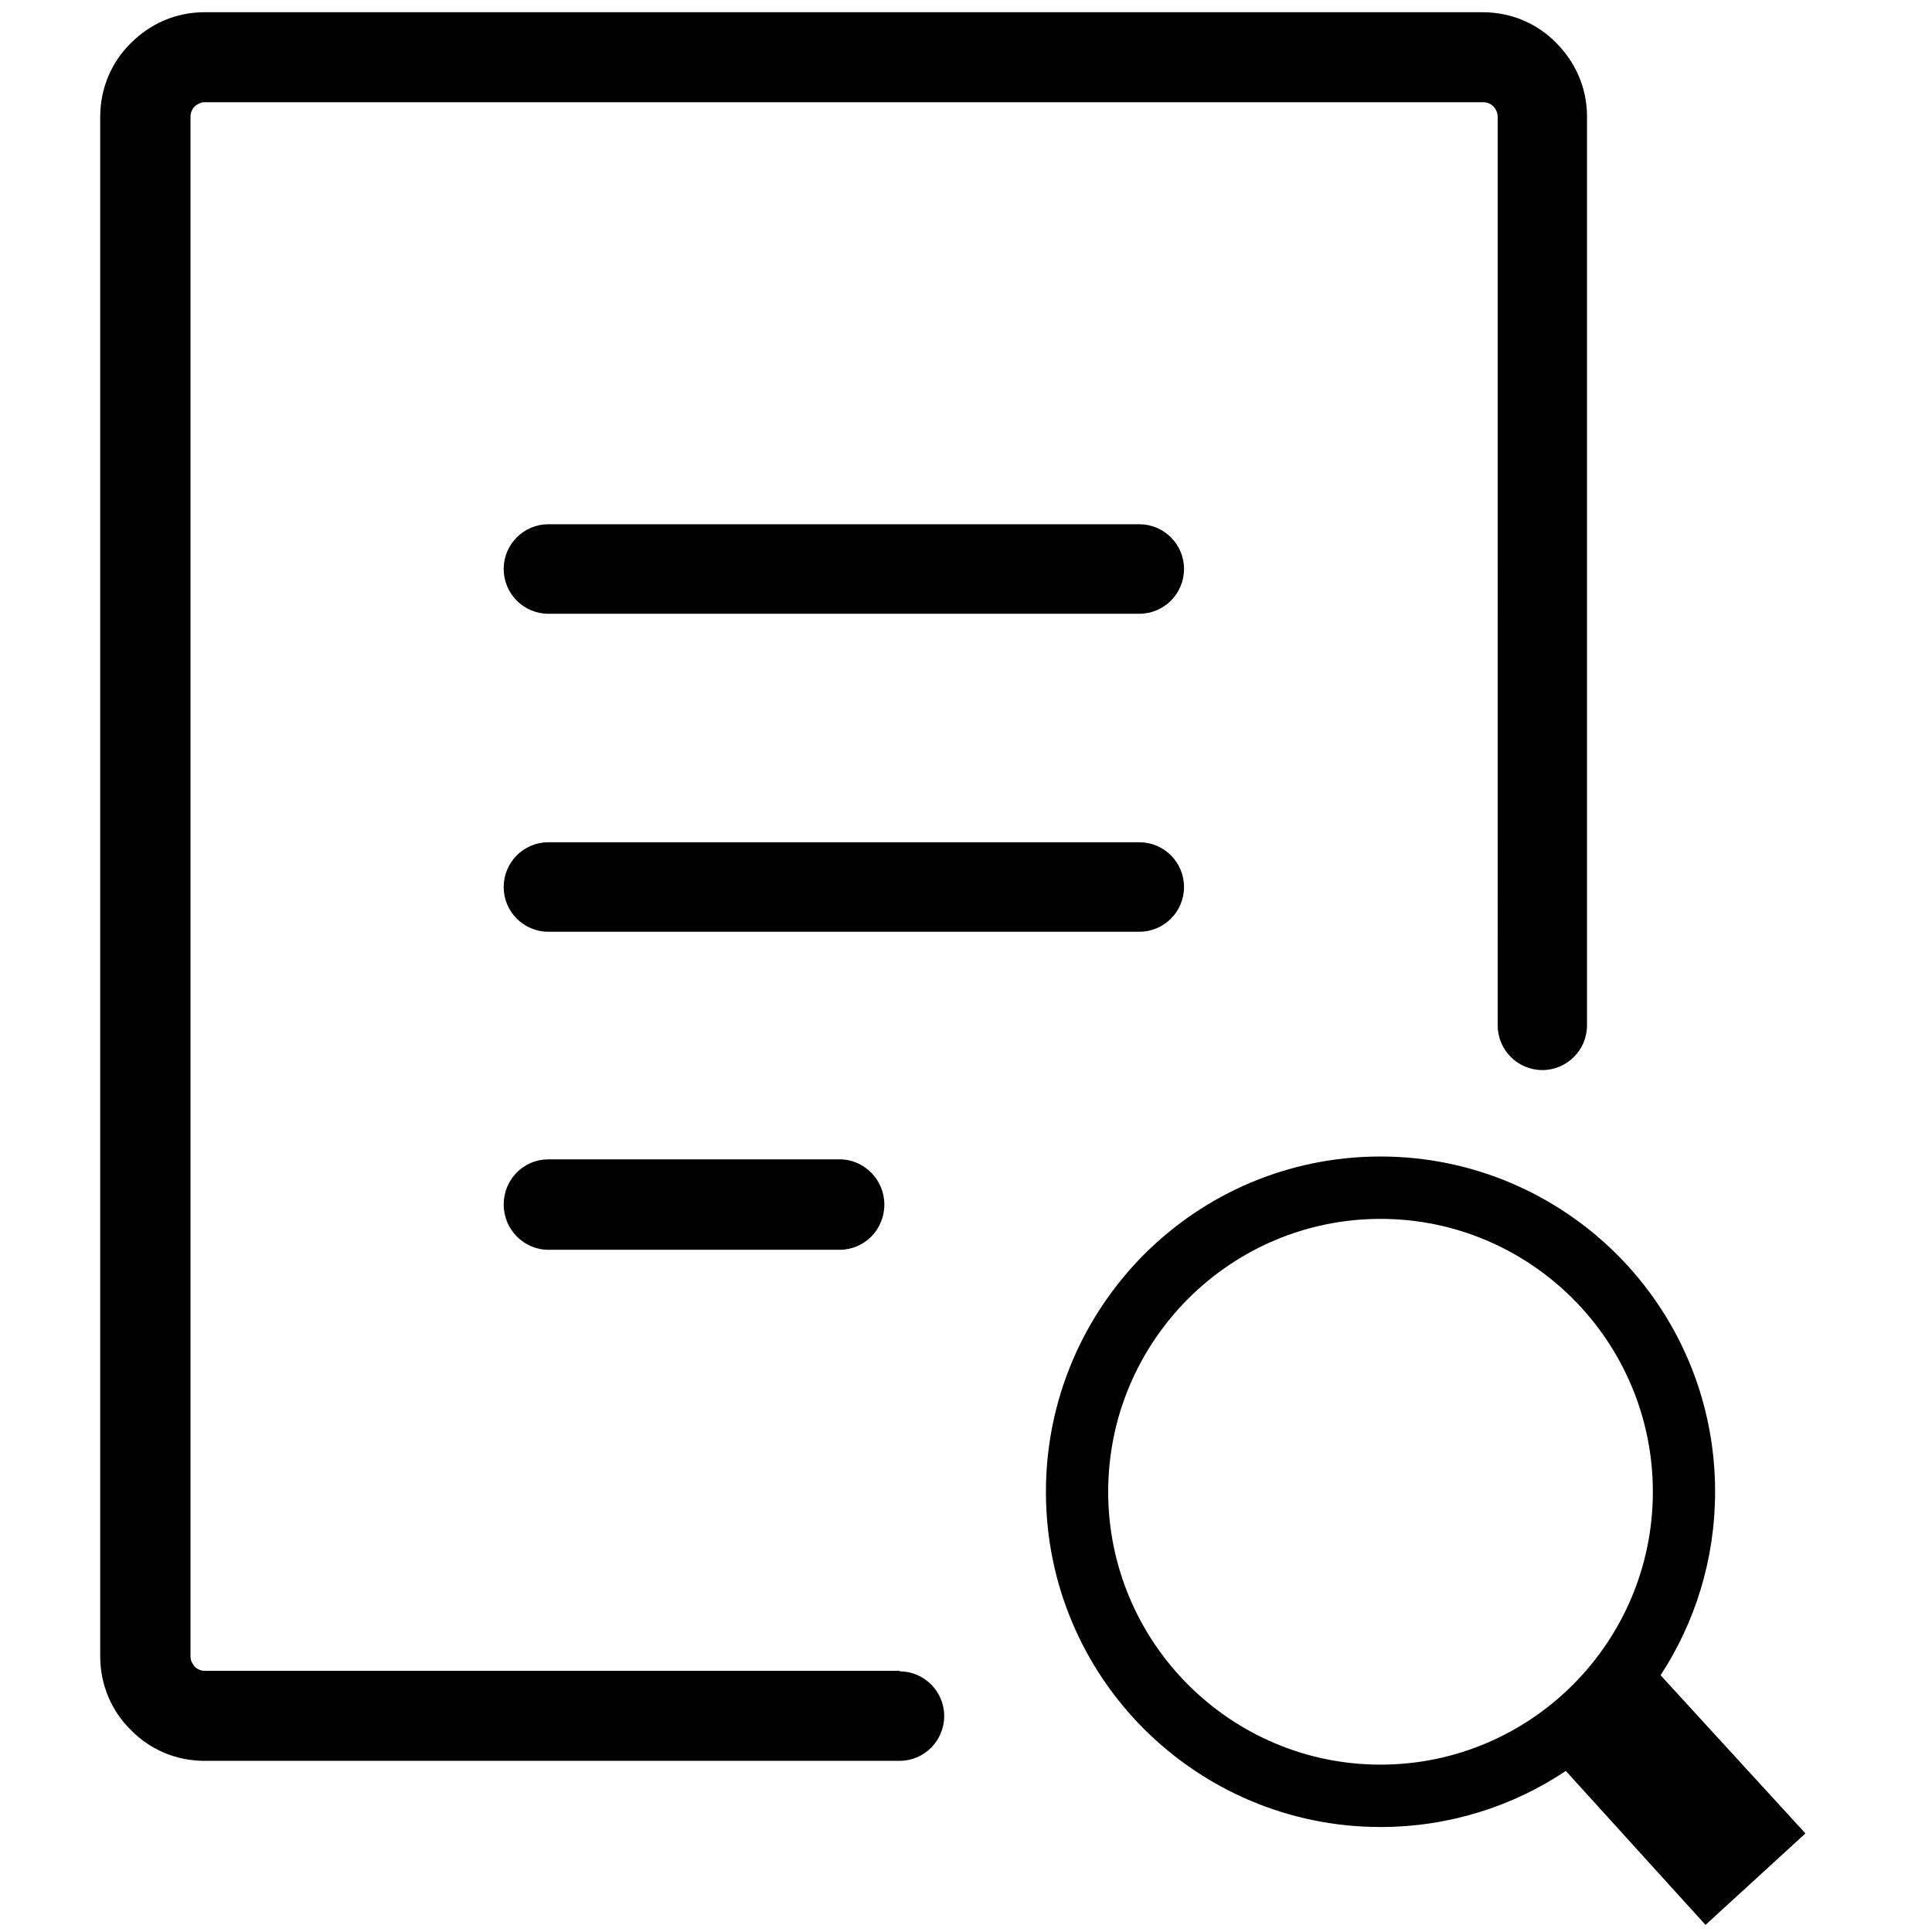 <?xml version="1.0" encoding="UTF-8" standalone="no"?>
<svg
   id="Layer_1"
   data-name="Layer 1"
   viewBox="0 0 122.88 122.88"
   version="1.1"
   xmlns="http://www.w3.org/2000/svg"
   xmlns:svg="http://www.w3.org/2000/svg"
   xmlns:rdf="http://www.w3.org/1999/02/22-rdf-syntax-ns#"
   xmlns:cc="http://creativecommons.org/ns#"
   xmlns:dc="http://purl.org/dc/elements/1.1/">
  <defs
     id="defs1175">
    <style
       id="style1173">.cls-1{fill-rule:evenodd;}</style>
  </defs>
  <title
     id="title1177">back</title>
  <g
     id="g1155"
     transform="matrix(0.988,0,0,0.99,6.374,0.778)">
    <path
       d="m 82.42,73.514 c 5.941,0 11.33,2.418 15.232,6.305 3.903,3.904 6.306,9.277 6.306,15.234 0,4.346 -1.296,8.406 -3.509,11.787 l 9.324,10.162 -6.432,5.877 -8.992,-9.891 c -3.413,2.275 -7.521,3.602 -11.93,3.602 -5.941,0 -11.33,-2.416 -15.233,-6.305 -3.903,-3.902 -6.306,-9.275 -6.306,-15.232 0,-5.941 2.418,-11.33 6.306,-15.234 3.904,-3.903 9.276,-6.305 15.234,-6.305 z m -53.571,5.992 c -1.588,0 -2.876,-1.318 -2.876,-2.906 0,-1.617 1.289,-2.904 2.876,-2.904 h 18.753 c 1.588,0 2.876,1.316 2.876,2.904 0,1.619 -1.288,2.906 -2.876,2.906 z m 0,-40.861 c -1.588,0 -2.876,-1.288 -2.876,-2.876 0,-1.587 1.289,-2.875 2.876,-2.875 h 38.045 c 1.588,0 2.876,1.288 2.876,2.875 0,1.588 -1.288,2.876 -2.876,2.876 z m 22.606,67.943 c 1.588,0 2.876,1.287 2.876,2.875 0,1.588 -1.288,2.877 -2.876,2.877 H 6.711 c -1.857,0 -3.535,-0.75 -4.733,-1.979 C 0.749,109.164 0,107.486 0,105.629 V 6.71 C 0,4.853 0.749,3.175 1.978,1.977 3.206,0.749 4.854,0 6.711,0 h 82.292 c 1.857,0 3.535,0.749 4.733,1.978 1.228,1.228 1.977,2.875 1.977,4.733 v 58.372 c 0,1.588 -1.288,2.877 -2.876,2.877 -1.587,0 -2.876,-1.289 -2.876,-2.877 V 6.71 c 0,-0.27 -0.119,-0.479 -0.27,-0.659 -0.18,-0.18 -0.419,-0.27 -0.658,-0.27 H 6.741 c -0.27,0 -0.479,0.12 -0.659,0.27 -0.18,0.18 -0.27,0.419 -0.27,0.659 v 98.918 c 0,0.27 0.12,0.479 0.27,0.658 0.18,0.18 0.419,0.27 0.659,0.27 H 51.485 Z M 28.849,59.075 c -1.588,0 -2.876,-1.288 -2.876,-2.875 0,-1.588 1.289,-2.876 2.876,-2.876 h 38.045 c 1.588,0 2.876,1.288 2.876,2.876 0,1.587 -1.288,2.875 -2.876,2.875 z M 94.811,82.66 c -3.17,-3.17 -7.556,-5.139 -12.391,-5.139 -4.836,0 -9.222,1.969 -12.392,5.139 -3.171,3.172 -5.14,7.557 -5.14,12.393 0,4.834 1.969,9.221 5.14,12.391 3.17,3.17 7.556,5.139 12.392,5.139 4.835,0 9.221,-1.969 12.391,-5.139 3.171,-3.17 5.14,-7.557 5.14,-12.391 -10e-4,-4.836 -1.97,-9.221 -5.14,-12.393 z"
       id="path1153" />
  </g>
</svg>
